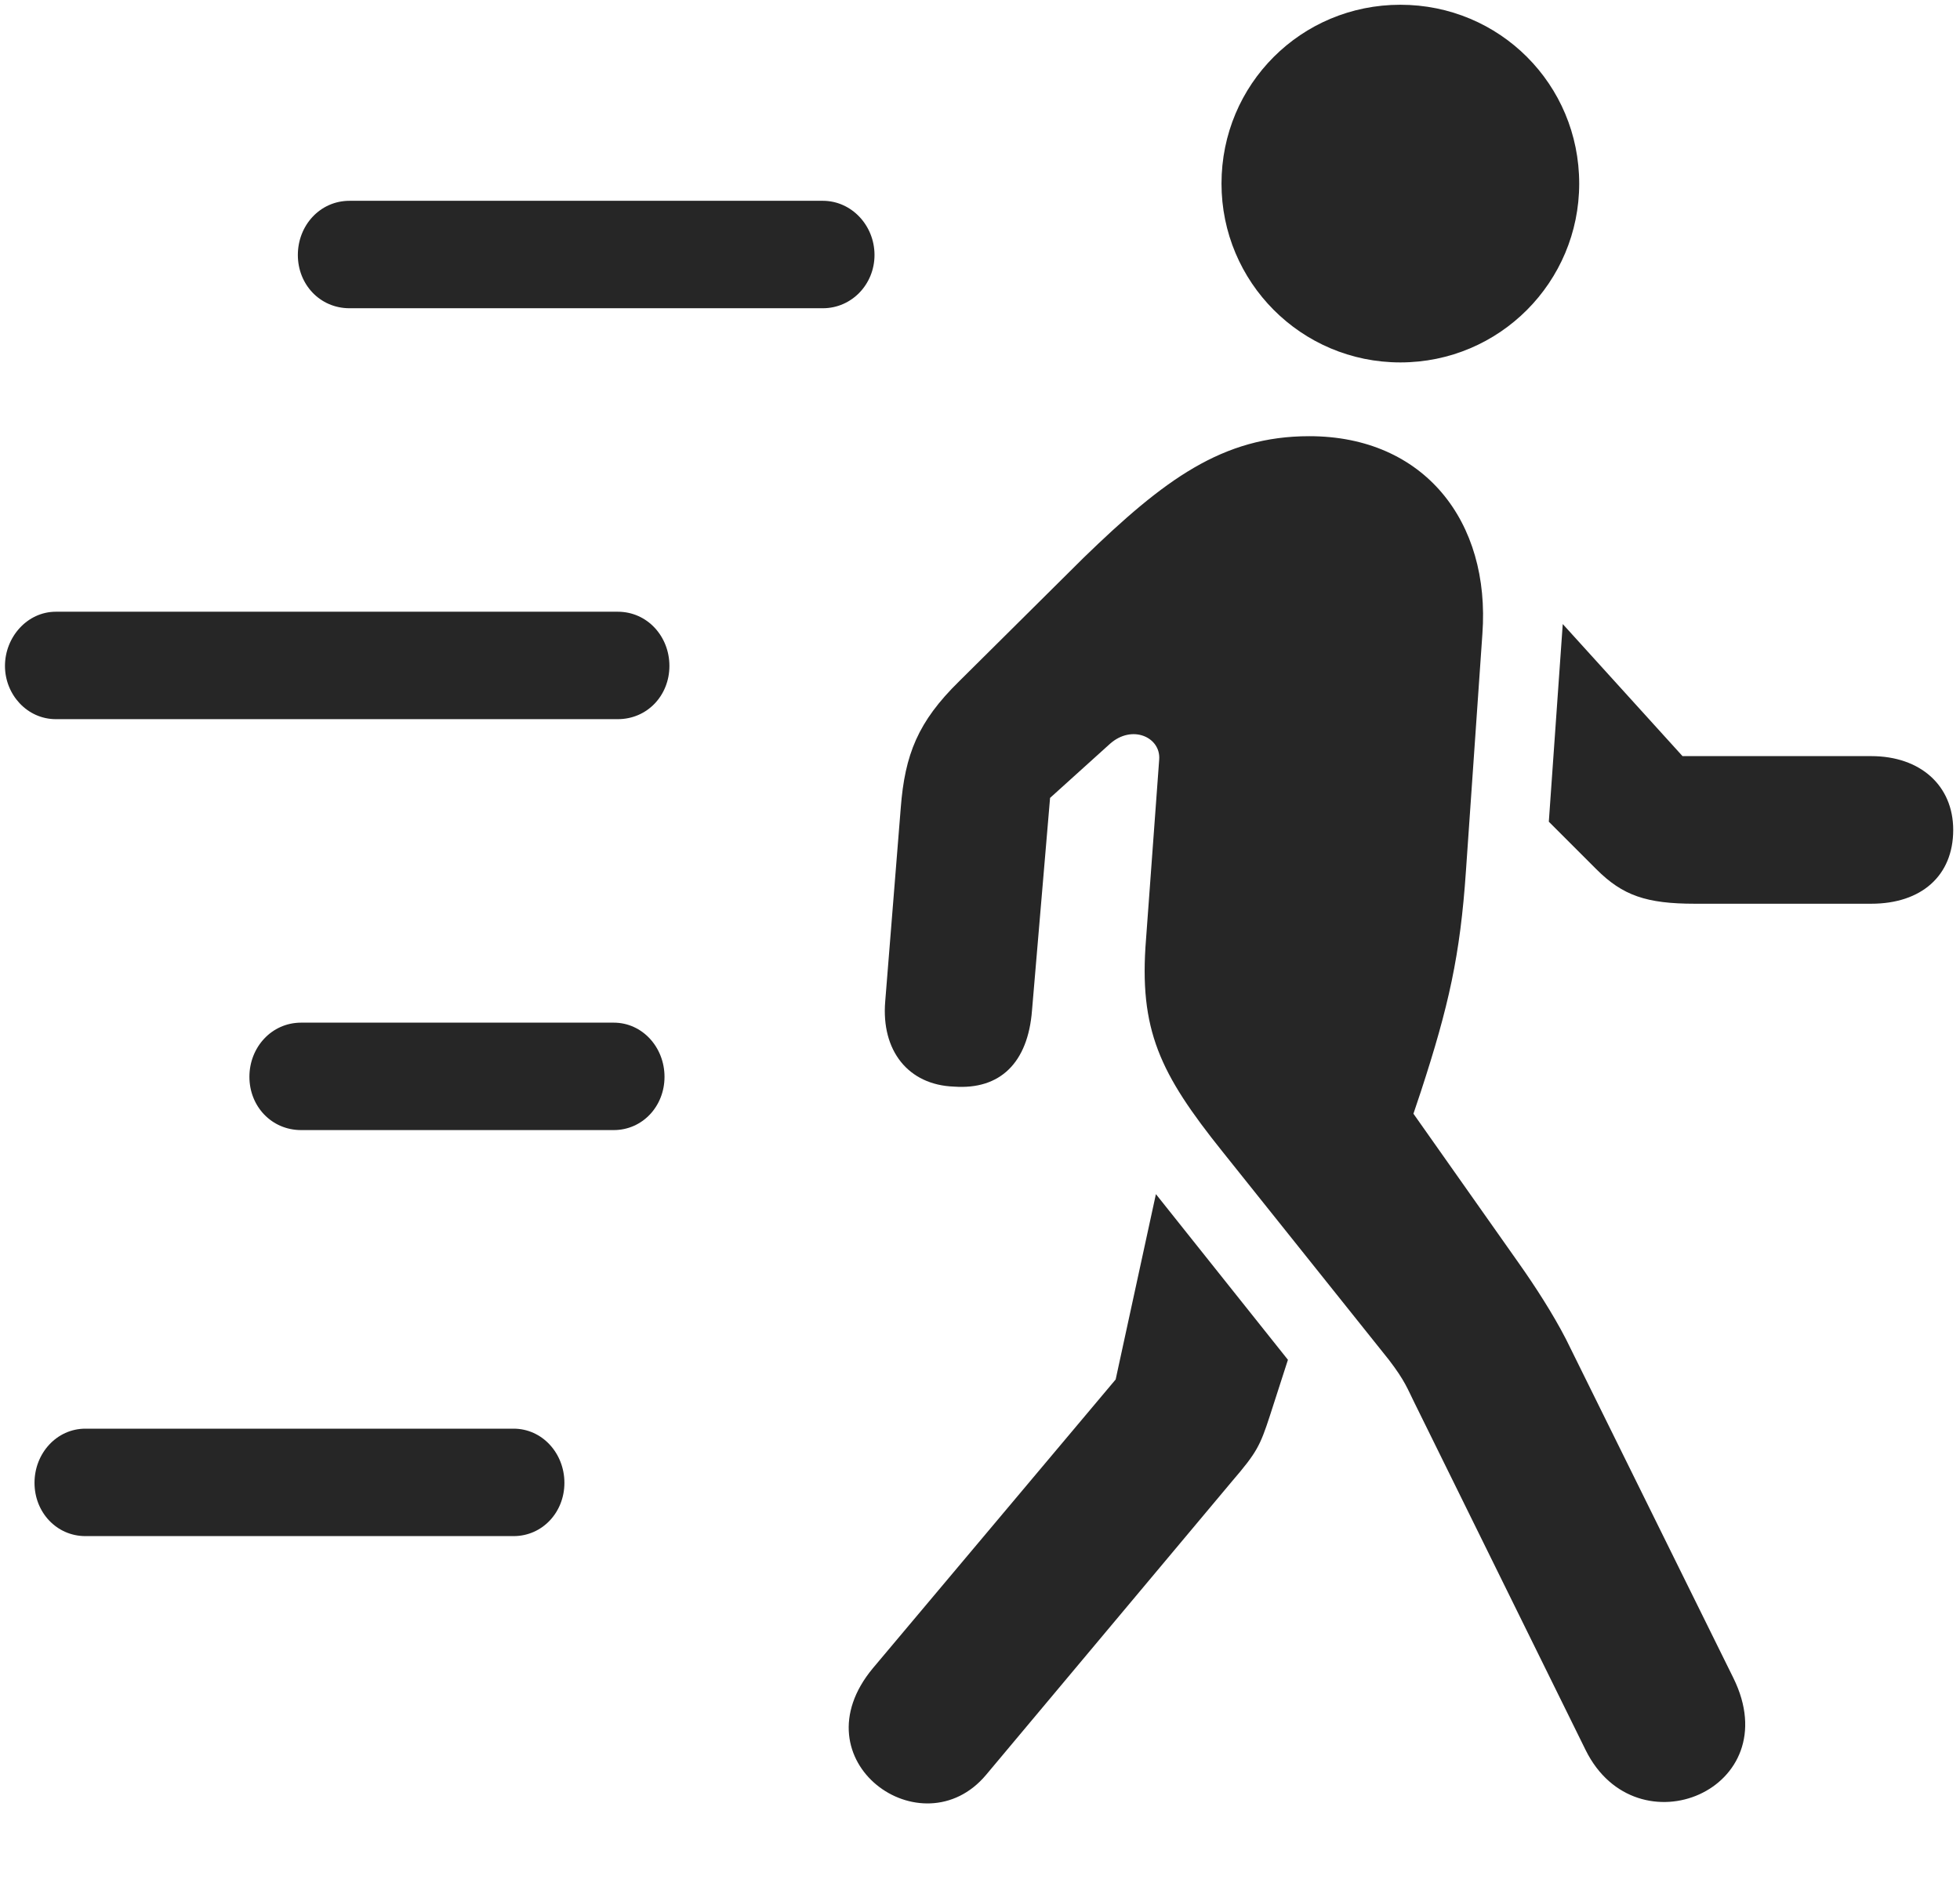 <svg width="28" height="27" viewBox="0 0 28 27" fill="none" xmlns="http://www.w3.org/2000/svg">
<g clip-path="url(#clip0_2207_2569)">
<path d="M4.993 4.404H11.755C12.165 4.404 12.493 4.064 12.493 3.643C12.493 3.221 12.165 2.869 11.755 2.869H4.993C4.571 2.869 4.255 3.221 4.255 3.643C4.255 4.064 4.571 4.404 4.993 4.404ZM0.798 10.275H8.825C9.247 10.275 9.563 9.936 9.563 9.514C9.563 9.092 9.247 8.74 8.825 8.74H0.798C0.388 8.74 0.071 9.104 0.071 9.514C0.071 9.924 0.388 10.275 0.798 10.275ZM4.302 16.146H8.767C9.177 16.146 9.493 15.807 9.493 15.385C9.493 14.963 9.177 14.611 8.767 14.611H4.302C3.88 14.611 3.563 14.963 3.563 15.385C3.563 15.807 3.88 16.146 4.302 16.146ZM1.22 21.947H7.337C7.747 21.947 8.063 21.608 8.063 21.186C8.063 20.764 7.747 20.412 7.337 20.412H1.22C0.81 20.412 0.493 20.764 0.493 21.186C0.493 21.608 0.81 21.947 1.22 21.947Z" fill="black" fill-opacity="0.85"/>
<path d="M14.087 25.358L17.602 21.162C17.954 20.752 18.001 20.658 18.142 20.225L18.399 19.428L16.513 17.061L15.938 19.709L12.47 23.834C11.368 25.158 13.173 26.447 14.087 25.358ZM22.653 25.006C23.38 26.471 25.548 25.568 24.763 23.975L22.372 19.135C22.185 18.771 21.927 18.373 21.704 18.057L20.192 15.912L20.298 15.596C20.696 14.377 20.86 13.65 20.942 12.443L21.177 9.057C21.294 7.451 20.345 6.232 18.704 6.232C17.462 6.232 16.63 6.854 15.482 7.967L13.7 9.736C13.114 10.311 12.927 10.779 12.868 11.541L12.646 14.307C12.587 15.01 12.974 15.502 13.63 15.525C14.286 15.572 14.685 15.186 14.743 14.436L15.001 11.4L15.857 10.627C16.173 10.346 16.583 10.533 16.56 10.85L16.372 13.416C16.267 14.717 16.571 15.338 17.462 16.451L19.841 19.428C20.075 19.733 20.11 19.85 20.204 20.037L22.653 25.006ZM26.732 10.803H24.036L22.325 8.916L22.126 11.74L22.806 12.42C23.181 12.795 23.52 12.912 24.212 12.912H26.732C27.446 12.912 27.903 12.514 27.903 11.857C27.903 11.225 27.435 10.803 26.732 10.803ZM20.005 5.178C21.423 5.178 22.56 4.029 22.56 2.623C22.56 1.205 21.423 0.068 20.005 0.068C18.587 0.068 17.45 1.205 17.45 2.623C17.45 4.029 18.587 5.178 20.005 5.178Z" fill="black" fill-opacity="0.85"/>
</g>
<defs>
<clipPath id="clip0_2207_2569">
<rect width="27.832" height="26.379" fill="white" transform="translate(0.071 0.068)"/>
</clipPath>
</defs>
</svg>
